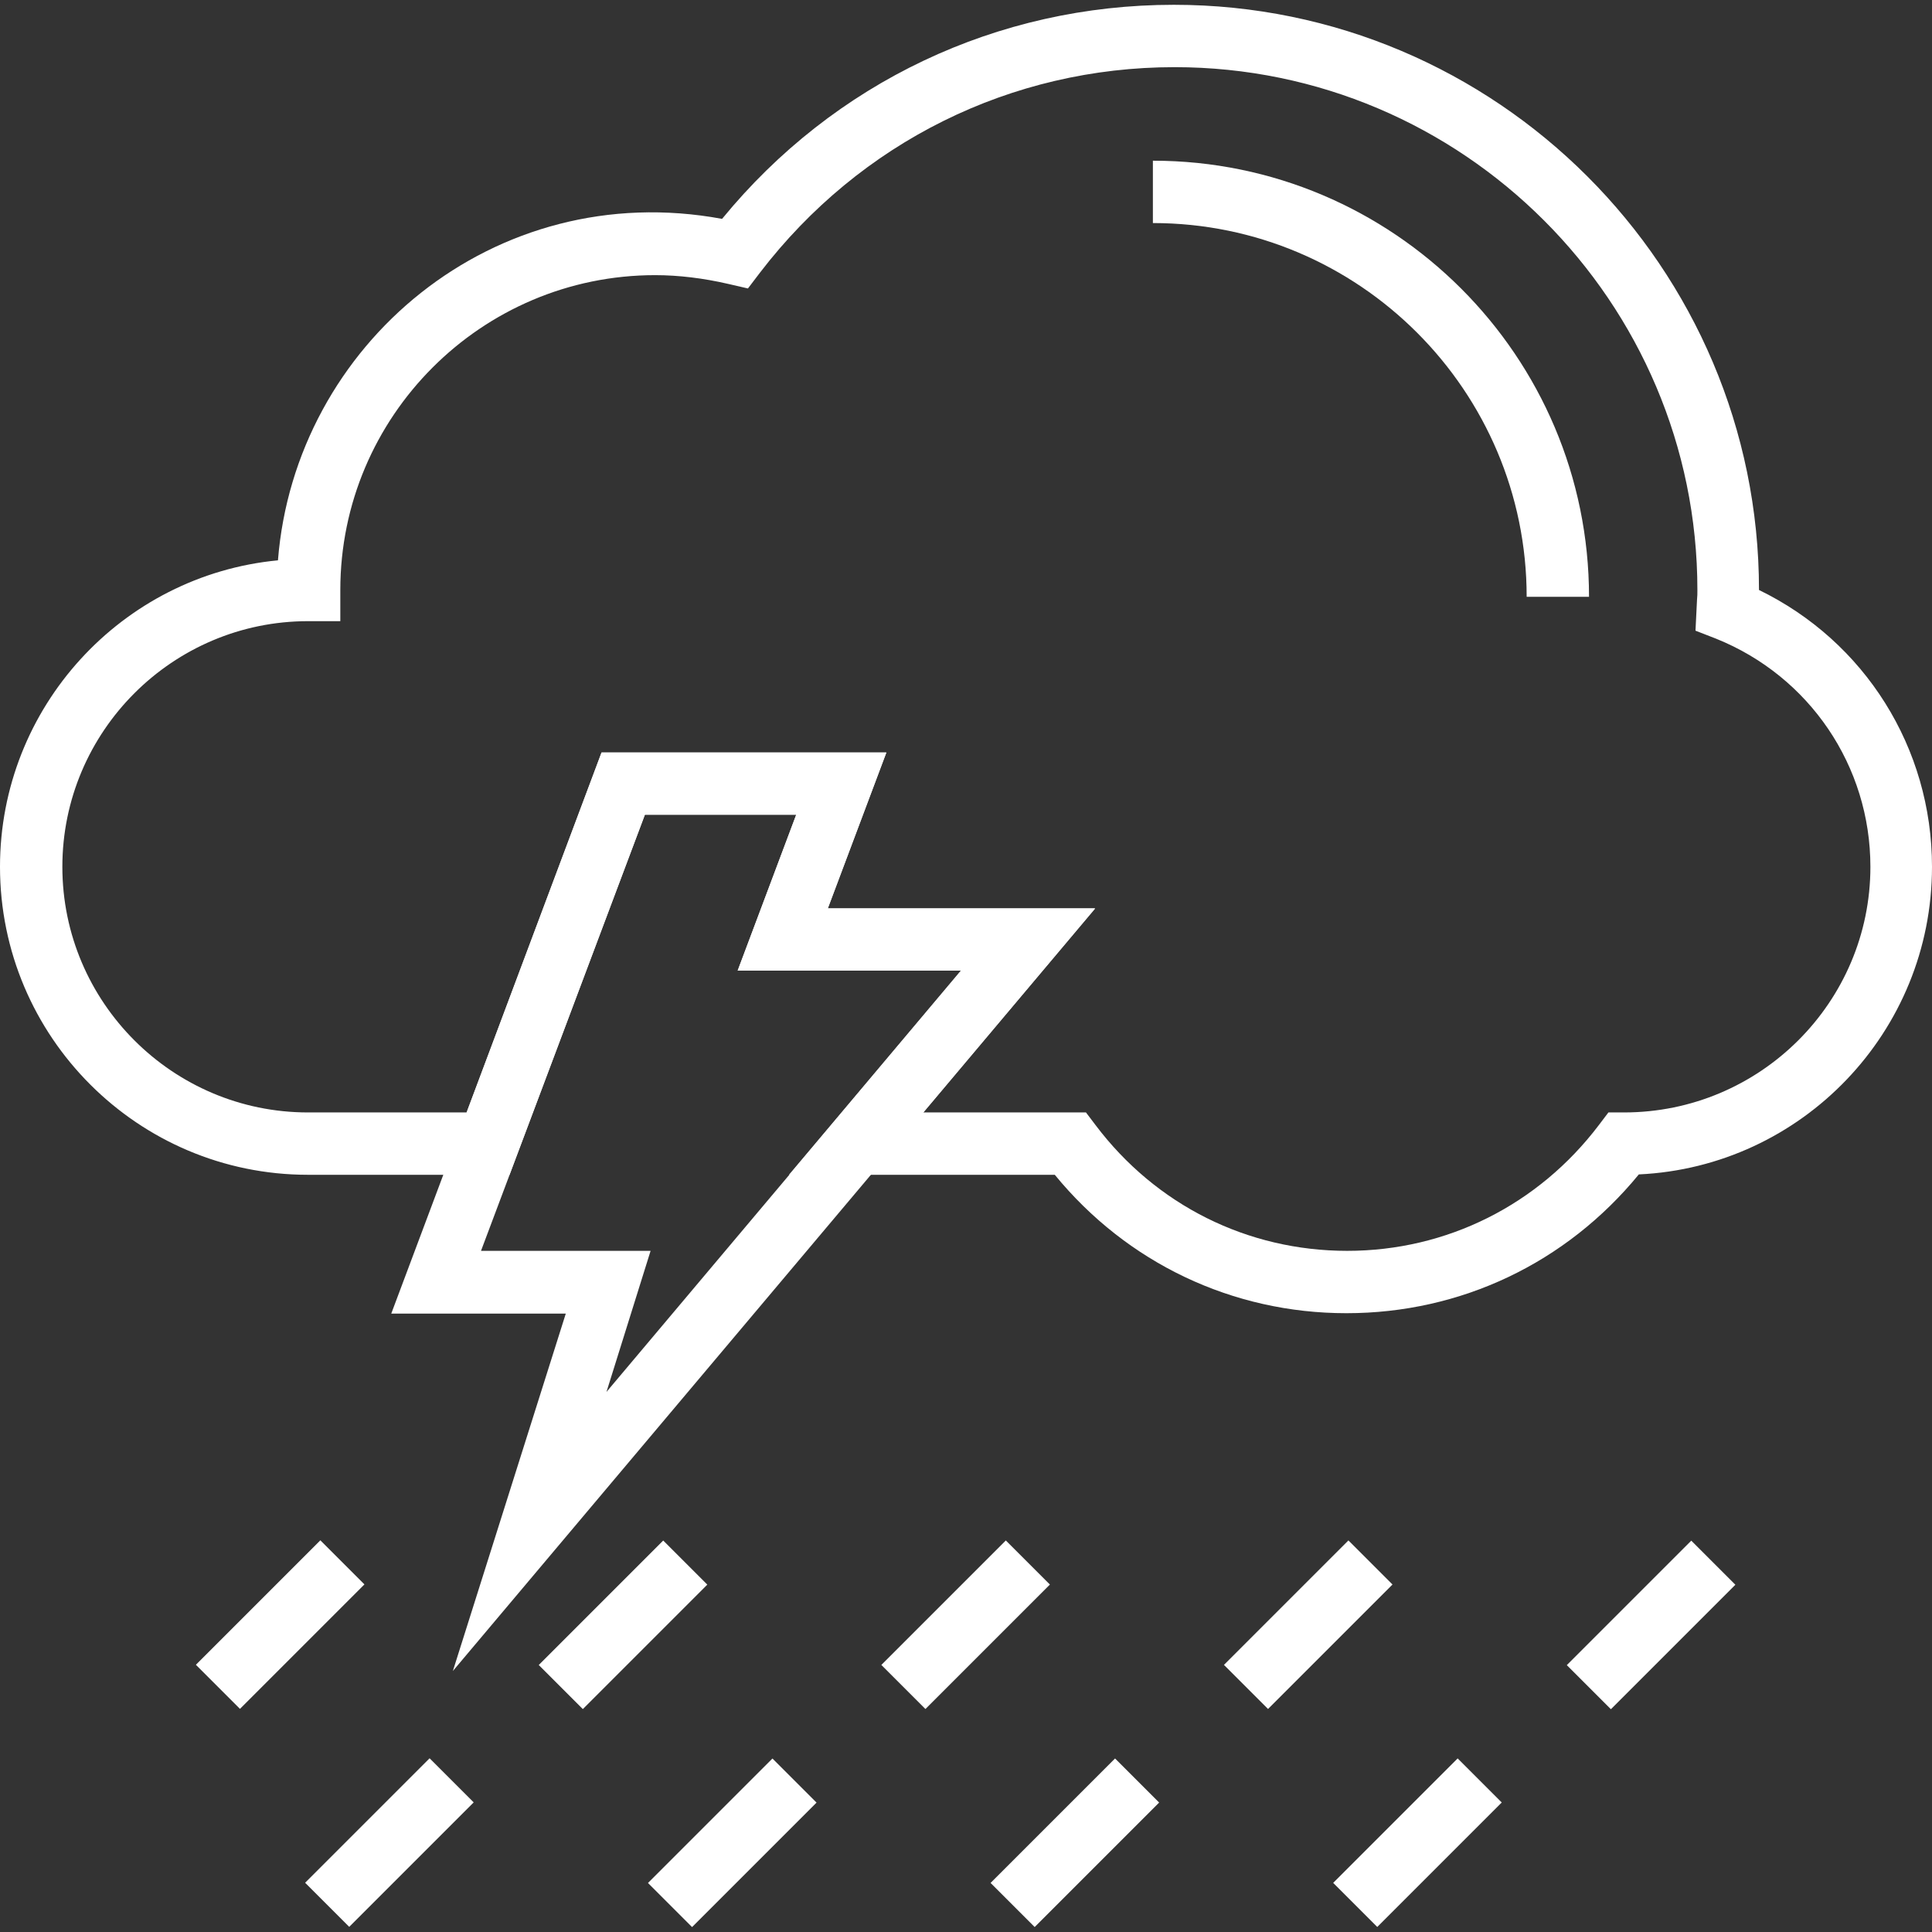 <?xml version="1.0" encoding="iso-8859-1"?>
<!-- Generator: Adobe Illustrator 19.0.0, SVG Export Plug-In . SVG Version: 6.00 Build 0)  -->
<svg xmlns="http://www.w3.org/2000/svg" xmlns:xlink="http://www.w3.org/1999/xlink" version="1.1" id="Capa_1" x="0px" y="0px" viewBox="0 0 508.1 508.1" style="enable-background:new 0 0 508.1 508.1;" xml:space="preserve" width="512px" height="512px">
<rect x="0" y="0" width="508.1" height="508.1" fill="#333333" stroke="none"/>
<g>
	<g>
		<path d="M303.2,42.262v16.4c54.2,0,98.3,44.1,98.3,98.3h16.4C417.9,93.662,366.4,42.262,303.2,42.262z" fill="#ffffff"/>
	</g>
</g>
<g>
	<g>
		<rect x="230.875" y="419.112" transform="matrix(0.707 -0.707 0.707 0.707 -227.753 304.779)" width="46.3" height="16.4" fill="#ffffff"/>
	</g>
</g>
<g>
	<g>
		<rect x="140.765" y="419.139" transform="matrix(0.707 -0.707 0.707 0.707 -254.165 241.07)" width="46.3" height="16.4" fill="#ffffff"/>
	</g>
</g>
<g>
	<g>
		<rect x="50.585" y="419.092" transform="matrix(0.707 -0.707 0.707 0.707 -280.545 177.289)" width="46.3" height="16.4" fill="#ffffff"/>
	</g>
</g>
<g>
	<g>
		<rect x="411.165" y="419.142" transform="matrix(0.707 -0.707 0.707 0.707 -174.969 432.273)" width="46.3" height="16.4" fill="#ffffff"/>
	</g>
</g>
<g>
	<g>
		<rect x="320.985" y="419.092" transform="matrix(0.707 -0.707 0.707 0.707 -201.346 368.491)" width="46.3" height="16.4" fill="#ffffff"/>
	</g>
</g>
<g>
	<g>
		<rect x="259.612" y="476.448" transform="matrix(0.707 -0.707 0.707 0.707 -259.878 341.893)" width="46.3" height="16.4" fill="#ffffff"/>
	</g>
</g>
<g>
	<g>
		<rect x="169.502" y="476.471" transform="matrix(0.707 -0.707 0.707 0.707 -286.288 278.182)" width="46.3" height="16.4" fill="#ffffff"/>
	</g>
</g>
<g>
	<g>
		<rect x="79.322" y="476.422" transform="matrix(0.707 -0.707 0.707 0.707 -312.666 214.401)" width="46.3" height="16.4" fill="#ffffff"/>
	</g>
</g>
<g>
	<g>
		<rect x="349.722" y="476.422" transform="matrix(0.707 -0.707 0.707 0.707 -233.468 405.603)" width="46.3" height="16.4" fill="#ffffff"/>
	</g>
</g>
<g>
	<g>
		<path d="M288,238.962h-70.3l15.4-41h-74.9l-55.3,147.5h45.9l-29.7,94L288,238.962z M126.5,328.962l43.1-114.7h39.8l-15.4,41h58.8    l-93.3,110.8l11.6-37.1H126.5z" fill="#ffffff"/>
	</g>
</g>
<g>
	<g>
		<path d="M462.6,155.162c0-84.9-69.1-153.9-153.9-153.9c-46.4,0-89.4,20.4-118.8,56.3c-59.9-11.1-112.3,33-116.8,89.8    c-41,3.9-73.1,38.6-73.1,80.6c0,44.7,36.3,81,81,81h53l35.6-94.7h39.8l-15.4,41h58.7l-45.2,53.7h69.9c19,23.2,46.7,36.4,76.7,36.4    c30.1,0,57.8-13.2,76.9-36.5c42.9-2,77.1-37.5,77.1-80.9C508.1,196.662,490.4,168.662,462.6,155.162z M427.1,292.562H423l-2.5,3.3    c-15.9,21-40,33.1-66.2,33.1c-26.2,0-50.3-12-66.2-33.1l-2.5-3.3h-42.8l45.2-53.7h-70.3l15.4-41h-74.9l-35.5,94.7H81    c-35.6,0-64.6-29-64.6-64.6s29-64.6,64.6-64.6h8.5v-8.2c0-45.6,37.1-82.8,82.8-82.8c6.2,0,12.7,0.8,19.2,2.3l5.2,1.2l3.2-4.2    c26.3-34.3,66-54,109-54c75.8,0,137.5,61.7,137.5,137.5c0,0.9,0,1.7-0.1,2.6l-0.4,8.1l5.4,2.1c24.6,9.9,40.6,33.5,40.6,60    C491.9,263.562,462.9,292.562,427.1,292.562z" fill="#ffffff"/>
	</g>
</g>
<g>
</g>
<g>
</g>
<g>
</g>
<g>
</g>
<g>
</g>
<g>
</g>
<g>
</g>
<g>
</g>
<g>
</g>
<g>
</g>
<g>
</g>
<g>
</g>
<g>
</g>
<g>
</g>
<g>
</g>
</svg>

